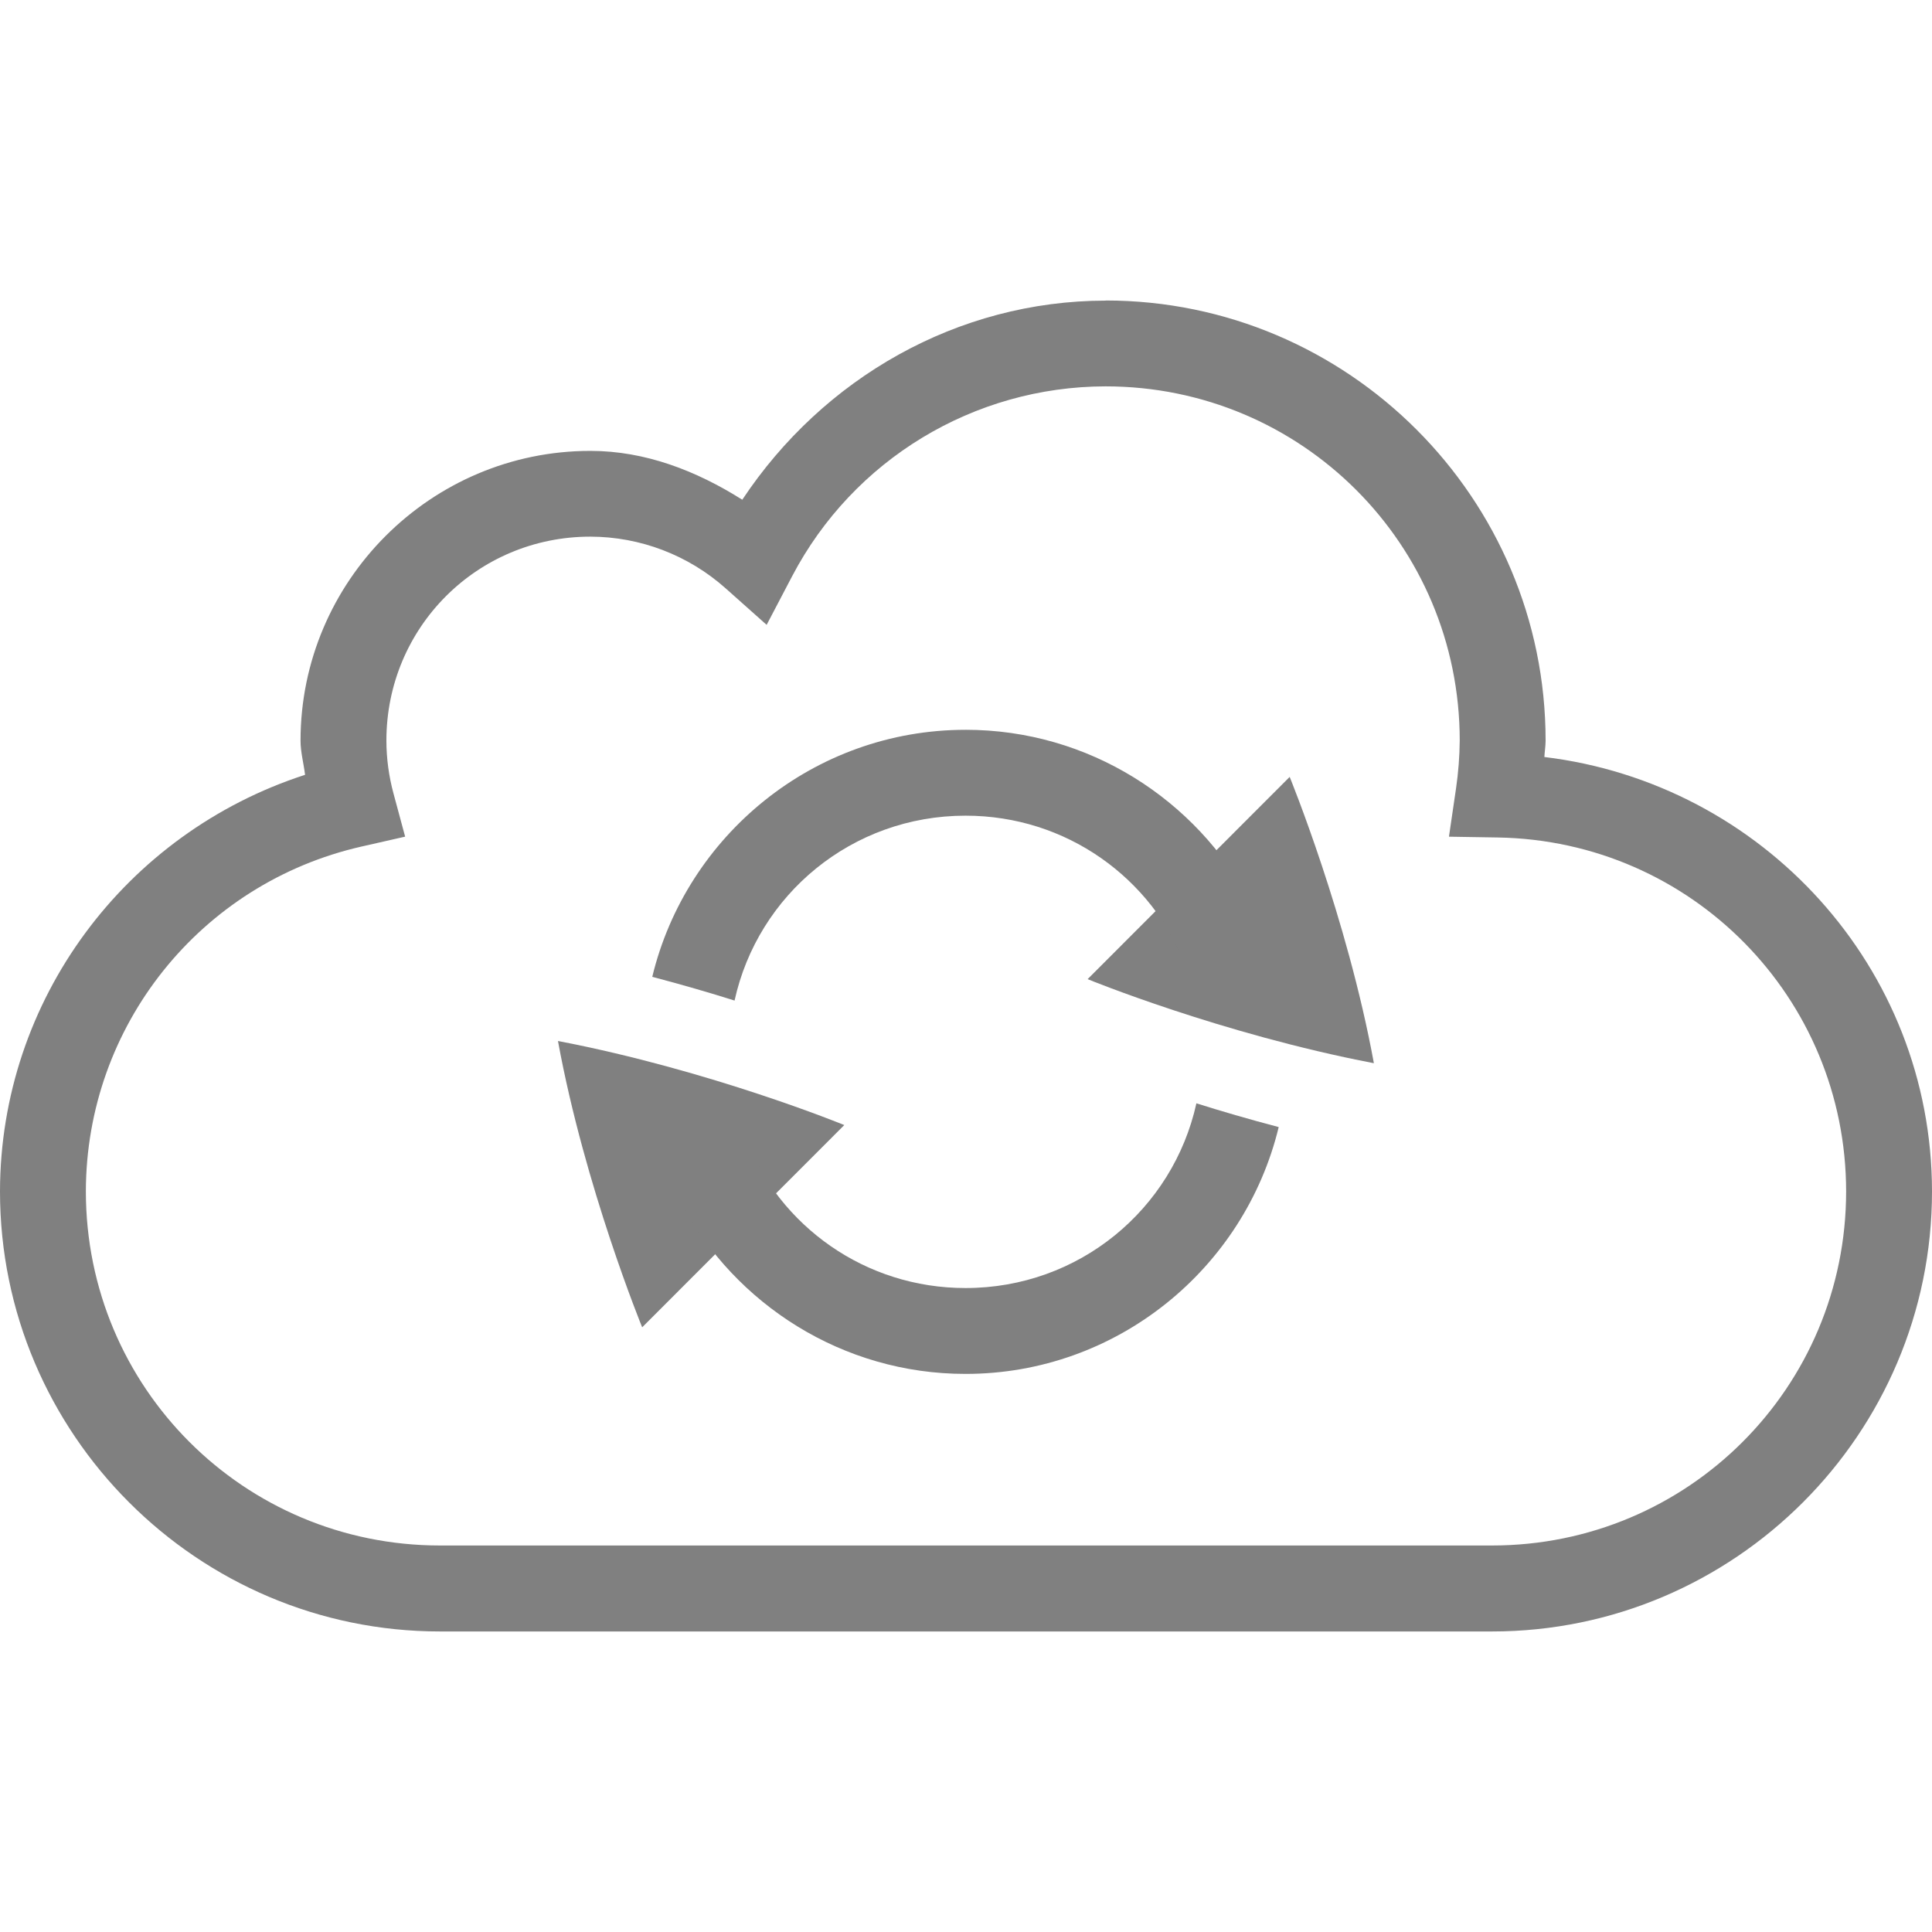 <?xml version="1.0" encoding="UTF-8" standalone="no"?>
<!-- Created with Inkscape (http://www.inkscape.org/) -->

<svg
   xmlns:dc="http://purl.org/dc/elements/1.1/"
   xmlns:cc="http://creativecommons.org/ns#"
   xmlns:rdf="http://www.w3.org/1999/02/22-rdf-syntax-ns#"
   xmlns:svg="http://www.w3.org/2000/svg"
   xmlns="http://www.w3.org/2000/svg"
   xmlns:sodipodi="http://sodipodi.sourceforge.net/DTD/sodipodi-0.dtd"
   xmlns:inkscape="http://www.inkscape.org/namespaces/inkscape"
   width="90"
   height="90"
   id="svg6138"
   version="1.1"
   inkscape:version="0.91+devel r"
   viewBox="0 0 90 90"
   sodipodi:docname="sync-updating.svg">
  <defs
     id="defs6140" />
  <sodipodi:namedview
     id="base"
     pagecolor="#ffffff"
     bordercolor="#666666"
     borderopacity="1.0"
     inkscape:pageopacity="0.0"
     inkscape:pageshadow="2"
     inkscape:zoom="6.3664629"
     inkscape:cx="-40.790312"
     inkscape:cy="38.732649"
     inkscape:document-units="px"
     inkscape:current-layer="g6253"
     showgrid="true"
     fit-margin-top="0"
     fit-margin-left="0"
     fit-margin-right="0"
     fit-margin-bottom="0"
     inkscape:snap-global="true"
     inkscape:snap-bbox="true"
     inkscape:bbox-paths="true"
     inkscape:snap-bbox-midpoints="true"
     inkscape:snap-bbox-edge-midpoints="true"
     inkscape:bbox-nodes="true"
     inkscape:object-paths="true"
     inkscape:snap-intersection-paths="true"
     inkscape:object-nodes="true"
     inkscape:snap-smooth-nodes="true"
     inkscape:snap-midpoints="true"
     inkscape:snap-others="true"
     inkscape:snap-object-midpoints="true"
     inkscape:snap-center="true"
     showguides="true"
     inkscape:guide-bbox="true">
    <inkscape:grid
       type="xygrid"
       id="grid6700"
       empspacing="6" />
    <sodipodi:guide
       orientation="0,1"
       position="62,87"
       id="guide4084" />
    <sodipodi:guide
       orientation="0,1"
       position="63,84"
       id="guide4086" />
    <sodipodi:guide
       orientation="0,1"
       position="63,81"
       id="guide4088" />
    <sodipodi:guide
       orientation="1,0"
       position="3,70"
       id="guide4090" />
    <sodipodi:guide
       orientation="1,0"
       position="6,66"
       id="guide4092" />
    <sodipodi:guide
       orientation="1,0"
       position="9,59"
       id="guide4094" />
    <sodipodi:guide
       orientation="1,0"
       position="87,63"
       id="guide4096" />
    <sodipodi:guide
       orientation="1,0"
       position="84,64"
       id="guide4098" />
    <sodipodi:guide
       orientation="1,0"
       position="81,55"
       id="guide4100" />
    <sodipodi:guide
       orientation="0,1"
       position="60,3"
       id="guide4102" />
    <sodipodi:guide
       orientation="0,1"
       position="61,6"
       id="guide4104" />
    <sodipodi:guide
       orientation="0,1"
       position="62,9"
       id="guide4106" />
  </sodipodi:namedview>
  <g
     inkscape:label="Layer 1"
     inkscape:groupmode="layer"
     id="layer1"
     transform="translate(-283.571,-358.791)">
    <g
       id="g6253"
       inkscape:export-filename="planemode01.png"
       inkscape:export-xdpi="90"
       inkscape:export-ydpi="90"
       transform="matrix(-1,0,0,1,547.571,-1341.572)">
      <rect
         style="fill:none;stroke:none"
         id="rect6257"
         width="90"
         height="90"
         x="174"
         y="1700.362" />
      <path
         sodipodi:nodetypes="ccsssccc"
         inkscape:transform-center-y="-9.1417801"
         inkscape:transform-center-x="-17.33252"
         inkscape:connector-curvature="0"
         id="path4215"
         d="m 203.922,1736.554 c 0,0 -2.675,6.529 -3.922,13.333 0.002,0 0.003,0 0.004,0 0.003,0 0.004,6e-4 0.006,6e-4 0.003,0 0.004,0 0.006,0 0.003,0 0.003,0 0.004,0 7.115,-1.368 13.315,-3.912 13.315,-3.912 z"
         style="color:#000000;display:inline;overflow:visible;visibility:visible;fill:#808080;fill-opacity:1;fill-rule:nonzero;stroke:none;stroke-width:2.999;marker:none;enable-background:accumulate" />
      <path
         style="color:#000000;display:inline;overflow:visible;visibility:visible;fill:#808080;fill-opacity:1;fill-rule:nonzero;stroke:none;stroke-width:2.999;marker:none;enable-background:accumulate"
         d="m 234.085,1762.194 c 0,0 2.675,-6.529 3.922,-13.333 -0.002,0 -0.003,0 -0.005,0 -0.003,0 -0.004,-6e-4 -0.006,-6e-4 -0.003,0 -0.004,0 -0.006,0 -0.003,0 -0.003,0 -0.005,0 -7.115,1.368 -13.315,3.912 -13.315,3.912 z"
         id="path4195"
         inkscape:connector-curvature="0"
         inkscape:transform-center-x="17.33852"
         inkscape:transform-center-y="9.1652199"
         sodipodi:nodetypes="ccsssccc" />
      <path
         style="color:#000000;font-style:normal;font-variant:normal;font-weight:normal;font-stretch:normal;font-size:medium;line-height:normal;font-family:sans-serif;text-indent:0;text-align:start;text-decoration:none;text-decoration-line:none;text-decoration-style:solid;text-decoration-color:#000000;letter-spacing:normal;word-spacing:normal;text-transform:none;direction:ltr;block-progression:tb;writing-mode:lr-tb;baseline-shift:baseline;text-anchor:start;white-space:normal;shape-padding:0;clip-rule:nonzero;display:inline;overflow:visible;visibility:visible;opacity:1;isolation:auto;mix-blend-mode:normal;color-interpolation:sRGB;color-interpolation-filters:linearRGB;solid-color:#000000;solid-opacity:1;fill:#808080;fill-opacity:1;fill-rule:nonzero;stroke:none;stroke-width:4;stroke-linecap:butt;stroke-linejoin:miter;stroke-miterlimit:4;stroke-dasharray:none;stroke-dashoffset:0;stroke-opacity:1;marker:none;color-rendering:auto;image-rendering:auto;shape-rendering:auto;text-rendering:auto;enable-background:accumulate"
         d="m 219.021,1734.36 c 7.066,0 13.007,4.923 14.594,11.508 -1.397,0.367 -2.68,0.741 -3.834,1.105 -1.086,-4.94 -5.47,-8.613 -10.76,-8.613 -4.703,0 -8.683,2.909 -10.273,7.025 l -3.004,-3.01 c 2.524,-4.758 7.53,-8.016 13.277,-8.016 z m -10.754,17.4 c 1.09,4.936 5.468,8.605 10.754,8.605 4.686,0 8.655,-2.888 10.258,-6.981 l 3.002,3.004 c -2.532,4.737 -7.529,7.977 -13.26,7.977 -7.062,0 -12.998,-4.919 -14.588,-11.498 1.398,-0.368 2.681,-0.743 3.834,-1.107 z"
         id="path4181"
         inkscape:connector-curvature="0" />
      <path
         style="color:#000000;font-style:normal;font-variant:normal;font-weight:normal;font-stretch:normal;font-size:medium;line-height:normal;font-family:sans-serif;font-variant-ligatures:none;font-variant-position:normal;font-variant-caps:normal;font-variant-numeric:normal;font-variant-alternates:normal;font-feature-settings:normal;text-indent:0;text-align:start;text-decoration:none;text-decoration-line:none;text-decoration-style:solid;text-decoration-color:#000000;letter-spacing:normal;word-spacing:normal;text-transform:none;direction:ltr;block-progression:tb;writing-mode:lr-tb;baseline-shift:baseline;text-anchor:start;white-space:normal;shape-padding:0;clip-rule:nonzero;display:inline;overflow:visible;visibility:visible;opacity:1;isolation:auto;mix-blend-mode:normal;color-interpolation:sRGB;color-interpolation-filters:linearRGB;solid-color:#000000;solid-opacity:1;fill:#808080;fill-opacity:1;fill-rule:nonzero;stroke:none;stroke-width:4;stroke-linecap:butt;stroke-linejoin:miter;stroke-miterlimit:4;stroke-dasharray:none;stroke-dashoffset:0;stroke-opacity:1;marker:none;color-rendering:auto;image-rendering:auto;shape-rendering:auto;text-rendering:auto;enable-background:accumulate"
         d="m 212.5,1714.361 c -11.298,0 -20.5,9.202 -20.5,20.5 l 0,0.01 0,0.01 c 0.002,0.25 0.045,0.497 0.057,0.746 -10.15,1.228 -18.049,9.796 -18.057,20.236 0,11.298 9.202,20.5 20.5,20.5 l 49,0 c 11.298,0 20.5,-9.202 20.5,-20.5 l 0,-0 c -0.012,-8.93 -5.844,-16.696 -14.211,-19.406 0.064,-0.532 0.21,-1.053 0.211,-1.59 l 0,-0 c 0,-7.432 -6.068,-13.5 -13.5,-13.5 l -0.002,0 -0.002,0 c -2.557,0 -4.937,0.927 -7.074,2.275 -3.768,-5.671 -10.021,-9.265 -16.92,-9.275 l -0.002,0 z m -0.002,4 0.002,0 c 6.136,0.01 11.75,3.409 14.598,8.842 l 1.189,2.268 1.912,-1.703 c 1.736,-1.546 3.977,-2.402 6.301,-2.406 5.27,0 9.5,4.23 9.5,9.5 -0.001,0.831 -0.113,1.659 -0.33,2.463 l -0.543,2.012 2.031,0.461 c 7.513,1.708 12.83,8.36 12.842,16.064 0,7e-4 0,0 0,0 0,6e-4 0,0 0,0 -0.002,9.135 -7.365,16.496 -16.5,16.496 l -49,0 c -9.136,0 -16.499,-7.362 -16.5,-16.498 l 0,-0 c 0.007,-9.023 7.205,-16.335 16.227,-16.484 l 2.275,-0.037 -0.33,-2.25 c -0.108,-0.74 -0.165,-1.487 -0.172,-2.234 0.003,-9.133 7.365,-16.493 16.498,-16.494 z"
         id="path4154"
         inkscape:connector-curvature="0" />
    </g>
  </g>
</svg>
